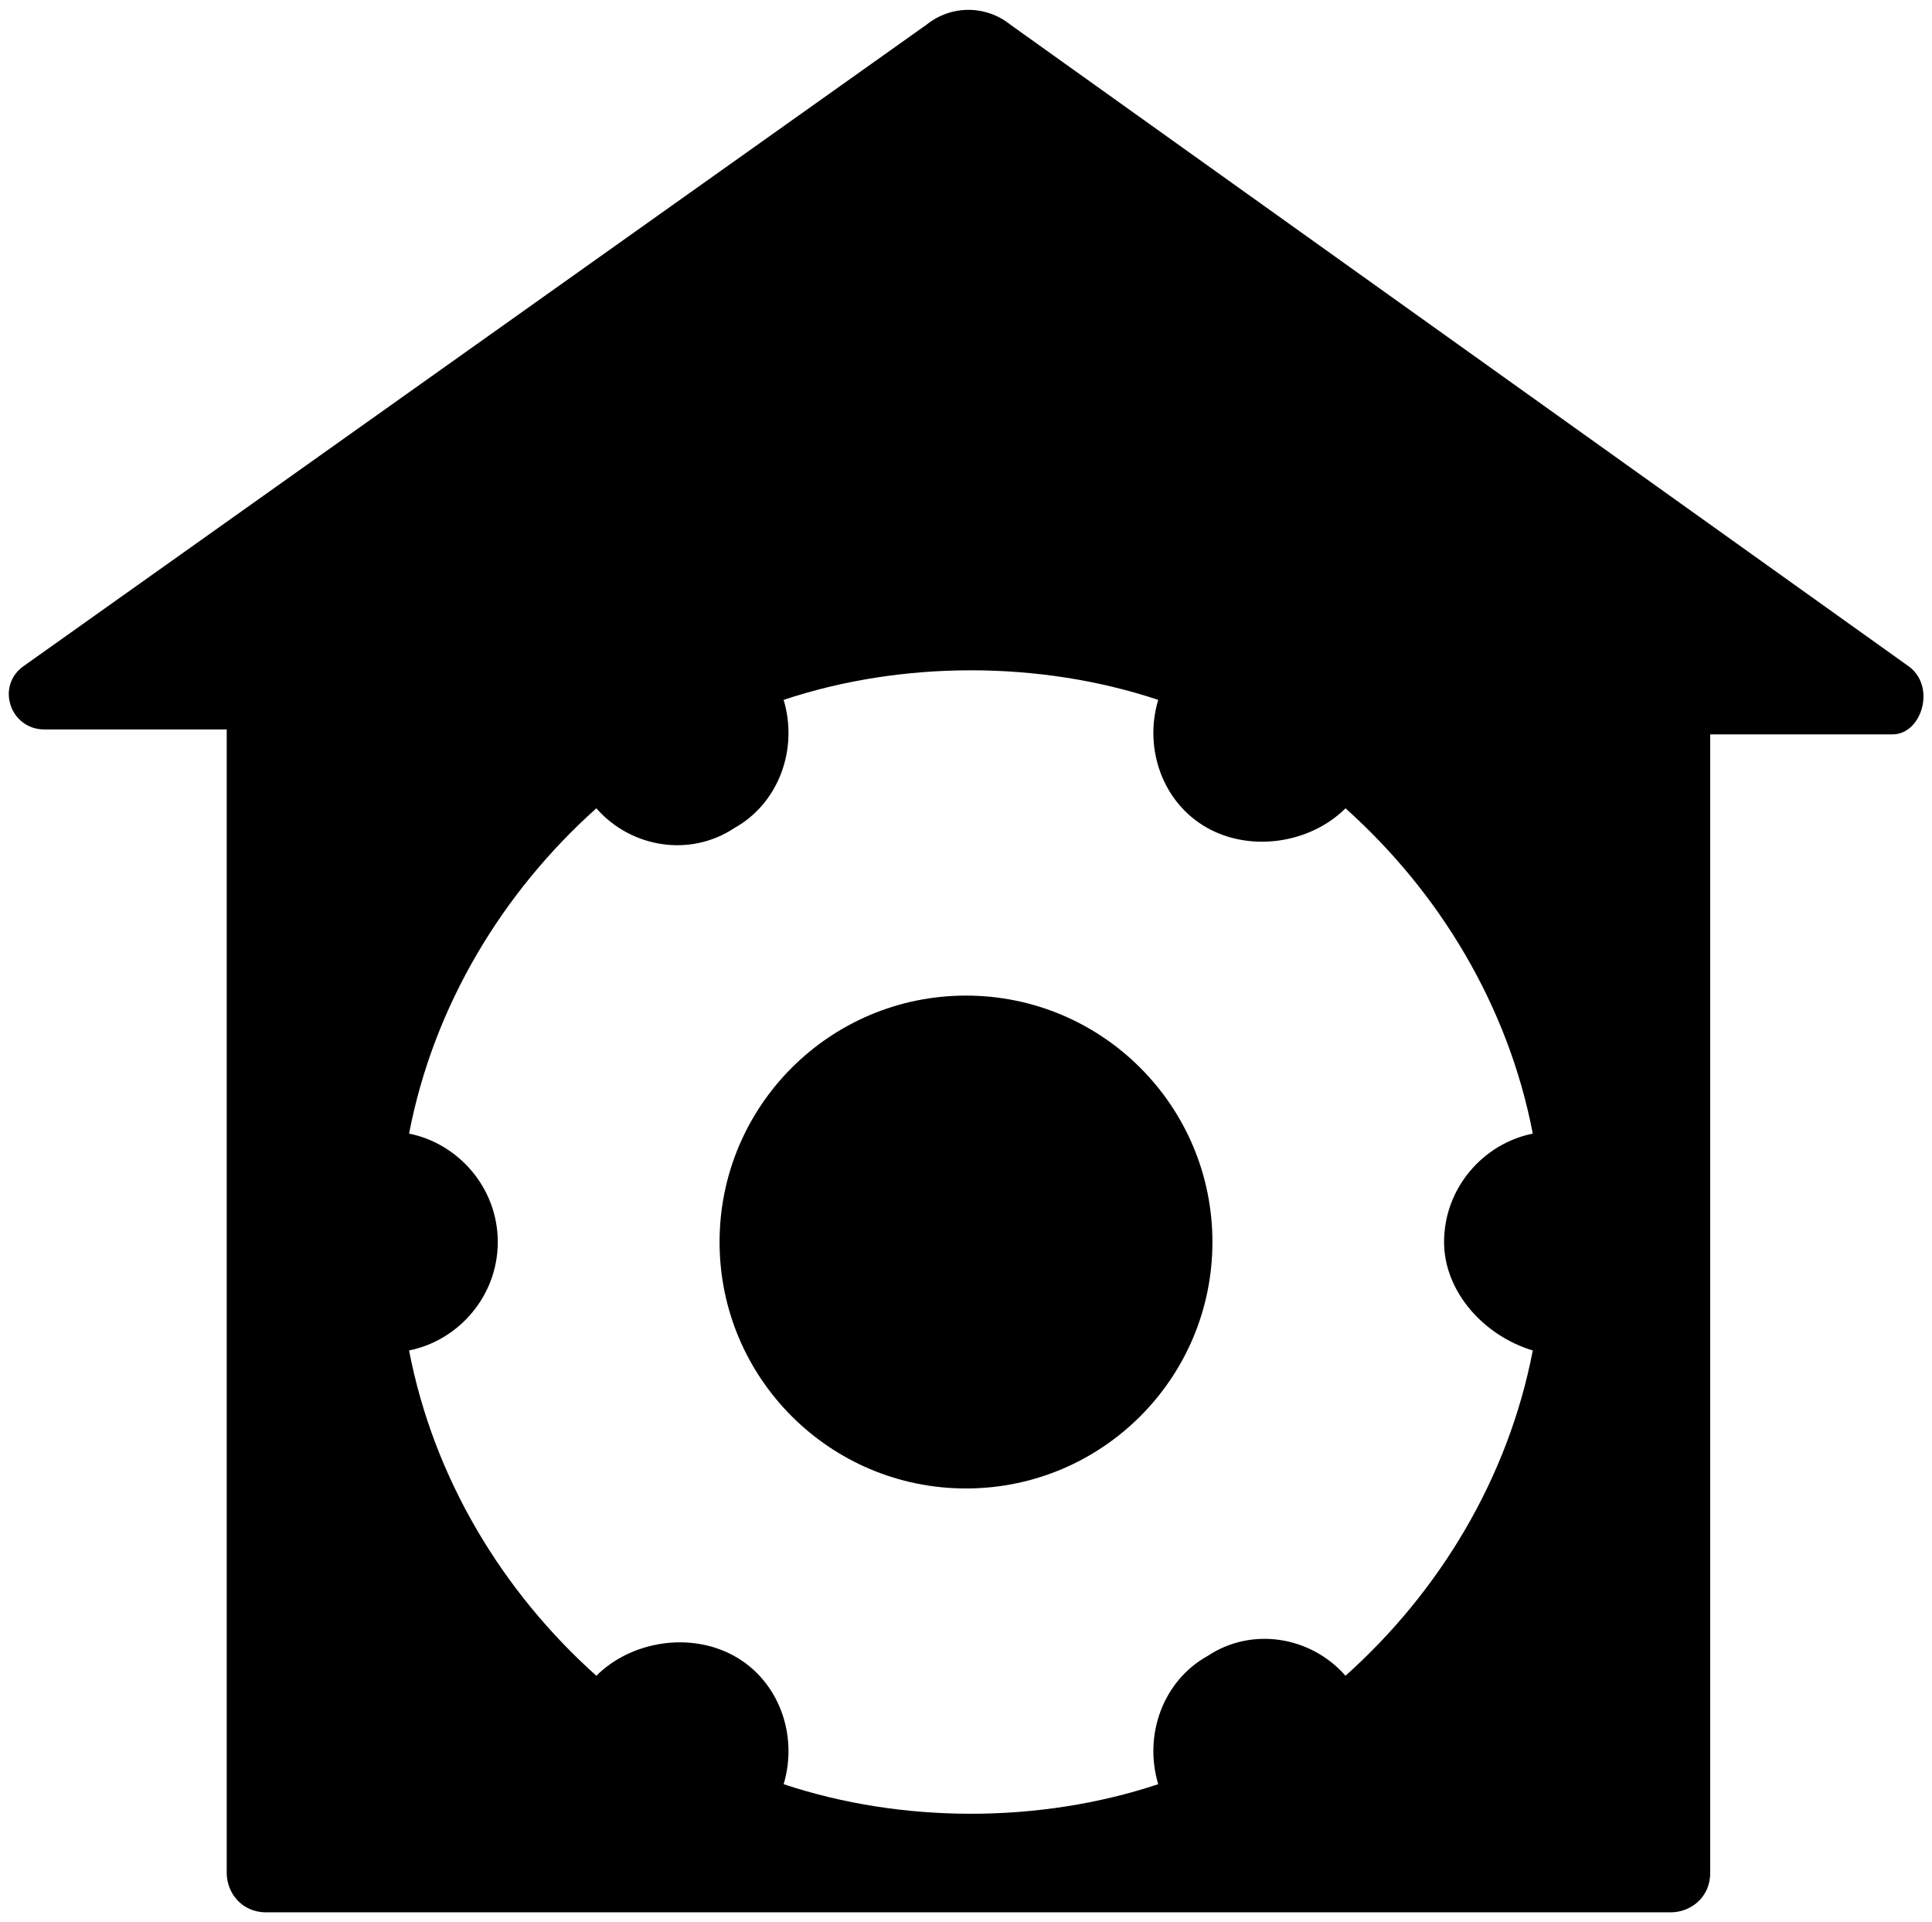 <?xml version="1.0" encoding="utf-8"?>
<!-- Generator: Adobe Illustrator 21.0.0, SVG Export Plug-In . SVG Version: 6.00 Build 0)  -->
<svg version="1.1" id="图层_1" xmlns="http://www.w3.org/2000/svg" xmlns:xlink="http://www.w3.org/1999/xlink" x="0px" y="0px"
	 viewBox="0 0 39.2 39" style="enable-background:new 0 0 39.2 39;" xml:space="preserve">
<g>
	<path d="M38.7,13.5l-18.2-13c-0.5-0.4-1.2-0.4-1.7,0l-18.3,13c-0.6,0.4-0.3,1.3,0.4,1.3h3.7v23.2c0,0.4,0.3,0.8,0.8,0.8h28.5
		c0.4,0,0.8-0.3,0.8-0.8V14.9h3.7C39,14.9,39.3,13.9,38.7,13.5z M31.1,27.4c-0.5,2.6-1.9,4.9-3.8,6.6c-0.7-0.8-1.9-1-2.8-0.4
		c-0.9,0.5-1.3,1.6-1,2.6c-1.2,0.4-2.5,0.6-3.8,0.6s-2.6-0.2-3.8-0.6c0.3-1-0.1-2.1-1-2.6c-0.9-0.5-2.1-0.3-2.8,0.4
		c-1.9-1.7-3.3-4-3.8-6.6c1-0.2,1.8-1.1,1.8-2.2c0-1.1-0.8-2-1.8-2.2c0.5-2.6,1.9-4.9,3.8-6.6c0.7,0.8,1.9,1,2.8,0.4
		c0.9-0.5,1.3-1.6,1-2.6c1.2-0.4,2.5-0.6,3.8-0.6s2.6,0.2,3.8,0.6c-0.3,1,0.1,2.1,1,2.6s2.1,0.3,2.8-0.4c1.9,1.7,3.3,4,3.8,6.6
		c-1,0.2-1.8,1.1-1.8,2.2C29.3,26.2,30.1,27.1,31.1,27.4z"/>
	<ellipse cx="19.6" cy="25.2" rx="5" ry="5"/>
</g>
</svg>
